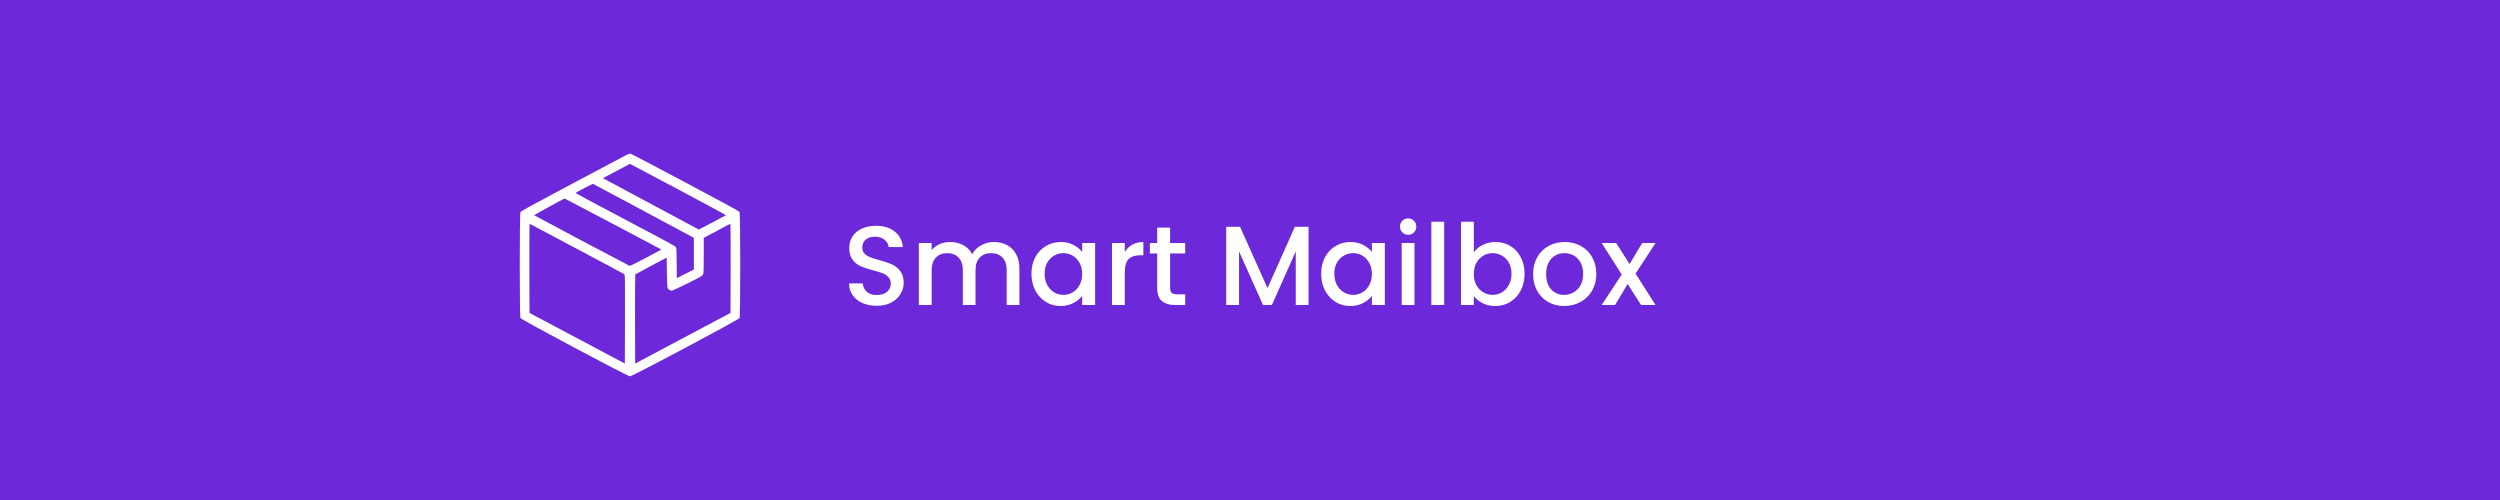 <svg width="1000" height="200" viewBox="0 0 1000 200" fill="none" xmlns="http://www.w3.org/2000/svg">
<rect width="1000" height="200" fill="#6D28D9"/>
<path d="M250.381 62.084C249.644 62.462 239.894 67.624 228.724 73.559C212.482 82.211 208.382 84.441 208.184 84.837C207.806 85.556 207.806 126.496 208.184 127.215C208.544 127.916 251.047 150.527 252 150.527C252.953 150.527 295.457 127.917 295.817 127.215C296.195 126.496 296.195 85.556 295.817 84.837C295.619 84.441 291.32 82.103 274.142 72.966C262.361 66.706 252.504 61.544 252.216 61.49C251.856 61.419 251.352 61.58 250.381 62.084ZM271.265 75.754C281.84 81.384 290.42 86.025 290.349 86.079C290.169 86.258 279.664 91.816 279.521 91.816C279.449 91.816 256.947 79.765 244.032 72.803L241.172 71.274L246.551 68.414C249.501 66.849 251.947 65.554 251.983 65.554C252.019 65.554 260.706 70.142 271.265 75.754ZM257.45 84.351L277.542 95.144V101.476V107.825L274.125 109.534L270.725 111.243L270.671 105.236C270.617 99.534 270.599 99.192 270.257 98.742C270.005 98.4 263.764 95.019 249.968 87.77C236.532 80.702 230.11 77.23 230.272 77.14C231.171 76.546 237.018 73.488 237.18 73.524C237.287 73.541 246.406 78.416 257.45 84.351ZM245.237 89.586C255.885 95.198 264.573 99.803 264.555 99.821C264.519 99.839 261.731 101.332 258.332 103.148C254.86 104.983 252.018 106.386 251.856 106.35C251.532 106.26 213.867 86.294 213.651 86.097C213.561 86.007 225.541 79.459 225.846 79.405C225.865 79.405 234.589 83.992 245.237 89.586ZM230.703 99.515C240.992 104.965 249.554 109.551 249.716 109.677C250.004 109.875 250.022 111.152 249.986 127.665L249.932 145.418L230.865 135.291L211.799 125.165L211.745 107.303C211.727 97.482 211.781 89.478 211.853 89.514C211.943 89.532 220.415 94.047 230.703 99.515ZM292.255 107.321L292.201 125.165L273.135 135.291L254.068 145.418L254.014 127.665C253.996 117.898 254.05 109.839 254.122 109.767C254.212 109.677 257.072 108.13 260.472 106.314L266.659 103.041L266.749 108.976C266.821 113.348 266.893 115.038 267.073 115.326C267.343 115.811 268.188 116.279 268.764 116.261C268.998 116.261 271.805 114.948 275.024 113.347C280.366 110.684 280.905 110.378 281.175 109.803C281.463 109.227 281.499 108.472 281.499 102.159V95.144L286.77 92.338C289.648 90.773 292.076 89.514 292.166 89.496C292.237 89.478 292.273 97.5 292.255 107.321Z" fill="white"/>
<path d="M350.68 122.315C348.58 122.315 346.69 121.955 345.01 121.235C343.33 120.485 342.01 119.435 341.05 118.085C340.09 116.735 339.61 115.16 339.61 113.36H345.1C345.22 114.71 345.745 115.82 346.675 116.69C347.635 117.56 348.97 117.995 350.68 117.995C352.45 117.995 353.83 117.575 354.82 116.735C355.81 115.865 356.305 114.755 356.305 113.405C356.305 112.355 355.99 111.5 355.36 110.84C354.76 110.18 353.995 109.67 353.065 109.31C352.165 108.95 350.905 108.56 349.285 108.14C347.245 107.6 345.58 107.06 344.29 106.52C343.03 105.95 341.95 105.08 341.05 103.91C340.15 102.74 339.7 101.18 339.7 99.23C339.7 97.43 340.15 95.855 341.05 94.505C341.95 93.155 343.21 92.12 344.83 91.4C346.45 90.68 348.325 90.32 350.455 90.32C353.485 90.32 355.96 91.085 357.88 92.615C359.83 94.115 360.91 96.185 361.12 98.825H355.45C355.36 97.685 354.82 96.71 353.83 95.9C352.84 95.09 351.535 94.685 349.915 94.685C348.445 94.685 347.245 95.06 346.315 95.81C345.385 96.56 344.92 97.64 344.92 99.05C344.92 100.01 345.205 100.805 345.775 101.435C346.375 102.035 347.125 102.515 348.025 102.875C348.925 103.235 350.155 103.625 351.715 104.045C353.785 104.615 355.465 105.185 356.755 105.755C358.075 106.325 359.185 107.21 360.085 108.41C361.015 109.58 361.48 111.155 361.48 113.135C361.48 114.725 361.045 116.225 360.175 117.635C359.335 119.045 358.09 120.185 356.44 121.055C354.82 121.895 352.9 122.315 350.68 122.315ZM397.548 96.8C399.498 96.8 401.238 97.205 402.768 98.015C404.328 98.825 405.543 100.025 406.413 101.615C407.313 103.205 407.763 105.125 407.763 107.375V122H402.678V108.14C402.678 105.92 402.123 104.225 401.013 103.055C399.903 101.855 398.388 101.255 396.468 101.255C394.548 101.255 393.018 101.855 391.878 103.055C390.768 104.225 390.213 105.92 390.213 108.14V122H385.128V108.14C385.128 105.92 384.573 104.225 383.463 103.055C382.353 101.855 380.838 101.255 378.918 101.255C376.998 101.255 375.468 101.855 374.328 103.055C373.218 104.225 372.663 105.92 372.663 108.14V122H367.533V97.205H372.663V100.04C373.503 99.02 374.568 98.225 375.858 97.655C377.148 97.085 378.528 96.8 379.998 96.8C381.978 96.8 383.748 97.22 385.308 98.06C386.868 98.9 388.068 100.115 388.908 101.705C389.658 100.205 390.828 99.02 392.418 98.15C394.008 97.25 395.718 96.8 397.548 96.8ZM412.581 109.49C412.581 107 413.091 104.795 414.111 102.875C415.161 100.955 416.571 99.47 418.341 98.42C420.141 97.34 422.121 96.8 424.281 96.8C426.231 96.8 427.926 97.19 429.366 97.97C430.836 98.72 432.006 99.665 432.876 100.805V97.205H438.051V122H432.876V118.31C432.006 119.48 430.821 120.455 429.321 121.235C427.821 122.015 426.111 122.405 424.191 122.405C422.061 122.405 420.111 121.865 418.341 120.785C416.571 119.675 415.161 118.145 414.111 116.195C413.091 114.215 412.581 111.98 412.581 109.49ZM432.876 109.58C432.876 107.87 432.516 106.385 431.796 105.125C431.106 103.865 430.191 102.905 429.051 102.245C427.911 101.585 426.681 101.255 425.361 101.255C424.041 101.255 422.811 101.585 421.671 102.245C420.531 102.875 419.601 103.82 418.881 105.08C418.191 106.31 417.846 107.78 417.846 109.49C417.846 111.2 418.191 112.7 418.881 113.99C419.601 115.28 420.531 116.27 421.671 116.96C422.841 117.62 424.071 117.95 425.361 117.95C426.681 117.95 427.911 117.62 429.051 116.96C430.191 116.3 431.106 115.34 431.796 114.08C432.516 112.79 432.876 111.29 432.876 109.58ZM449.919 100.805C450.669 99.545 451.659 98.57 452.889 97.88C454.149 97.16 455.634 96.8 457.344 96.8V102.11H456.039C454.029 102.11 452.499 102.62 451.449 103.64C450.429 104.66 449.919 106.43 449.919 108.95V122H444.789V97.205H449.919V100.805ZM468.045 101.39V115.115C468.045 116.045 468.255 116.72 468.675 117.14C469.125 117.53 469.875 117.725 470.925 117.725H474.075V122H470.025C467.715 122 465.945 121.46 464.715 120.38C463.485 119.3 462.87 117.545 462.87 115.115V101.39H459.945V97.205H462.87V91.04H468.045V97.205H474.075V101.39H468.045ZM523.432 90.725V122H518.302V100.58L508.762 122H505.207L495.622 100.58V122H490.492V90.725H496.027L507.007 115.25L517.942 90.725H523.432ZM528.465 109.49C528.465 107 528.975 104.795 529.995 102.875C531.045 100.955 532.455 99.47 534.225 98.42C536.025 97.34 538.005 96.8 540.165 96.8C542.115 96.8 543.81 97.19 545.25 97.97C546.72 98.72 547.89 99.665 548.76 100.805V97.205H553.935V122H548.76V118.31C547.89 119.48 546.705 120.455 545.205 121.235C543.705 122.015 541.995 122.405 540.075 122.405C537.945 122.405 535.995 121.865 534.225 120.785C532.455 119.675 531.045 118.145 529.995 116.195C528.975 114.215 528.465 111.98 528.465 109.49ZM548.76 109.58C548.76 107.87 548.4 106.385 547.68 105.125C546.99 103.865 546.075 102.905 544.935 102.245C543.795 101.585 542.565 101.255 541.245 101.255C539.925 101.255 538.695 101.585 537.555 102.245C536.415 102.875 535.485 103.82 534.765 105.08C534.075 106.31 533.73 107.78 533.73 109.49C533.73 111.2 534.075 112.7 534.765 113.99C535.485 115.28 536.415 116.27 537.555 116.96C538.725 117.62 539.955 117.95 541.245 117.95C542.565 117.95 543.795 117.62 544.935 116.96C546.075 116.3 546.99 115.34 547.68 114.08C548.4 112.79 548.76 111.29 548.76 109.58ZM563.283 93.92C562.353 93.92 561.573 93.605 560.943 92.975C560.313 92.345 559.998 91.565 559.998 90.635C559.998 89.705 560.313 88.925 560.943 88.295C561.573 87.665 562.353 87.35 563.283 87.35C564.183 87.35 564.948 87.665 565.578 88.295C566.208 88.925 566.523 89.705 566.523 90.635C566.523 91.565 566.208 92.345 565.578 92.975C564.948 93.605 564.183 93.92 563.283 93.92ZM565.803 97.205V122H560.673V97.205H565.803ZM577.668 88.7V122H572.538V88.7H577.668ZM589.533 100.895C590.403 99.695 591.588 98.72 593.088 97.97C594.618 97.19 596.313 96.8 598.173 96.8C600.363 96.8 602.343 97.325 604.113 98.375C605.883 99.425 607.278 100.925 608.298 102.875C609.318 104.795 609.828 107 609.828 109.49C609.828 111.98 609.318 114.215 608.298 116.195C607.278 118.145 605.868 119.675 604.068 120.785C602.298 121.865 600.333 122.405 598.173 122.405C596.253 122.405 594.543 122.03 593.043 121.28C591.573 120.53 590.403 119.57 589.533 118.4V122H584.403V88.7H589.533V100.895ZM604.608 109.49C604.608 107.78 604.248 106.31 603.528 105.08C602.838 103.82 601.908 102.875 600.738 102.245C599.598 101.585 598.368 101.255 597.048 101.255C595.758 101.255 594.528 101.585 593.358 102.245C592.218 102.905 591.288 103.865 590.568 105.125C589.878 106.385 589.533 107.87 589.533 109.58C589.533 111.29 589.878 112.79 590.568 114.08C591.288 115.34 592.218 116.3 593.358 116.96C594.528 117.62 595.758 117.95 597.048 117.95C598.368 117.95 599.598 117.62 600.738 116.96C601.908 116.27 602.838 115.28 603.528 113.99C604.248 112.7 604.608 111.2 604.608 109.49ZM625.656 122.405C623.316 122.405 621.201 121.88 619.311 120.83C617.421 119.75 615.936 118.25 614.856 116.33C613.776 114.38 613.236 112.13 613.236 109.58C613.236 107.06 613.791 104.825 614.901 102.875C616.011 100.925 617.526 99.425 619.446 98.375C621.366 97.325 623.511 96.8 625.881 96.8C628.251 96.8 630.396 97.325 632.316 98.375C634.236 99.425 635.751 100.925 636.861 102.875C637.971 104.825 638.526 107.06 638.526 109.58C638.526 112.1 637.956 114.335 636.816 116.285C635.676 118.235 634.116 119.75 632.136 120.83C630.186 121.88 628.026 122.405 625.656 122.405ZM625.656 117.95C626.976 117.95 628.206 117.635 629.346 117.005C630.516 116.375 631.461 115.43 632.181 114.17C632.901 112.91 633.261 111.38 633.261 109.58C633.261 107.78 632.916 106.265 632.226 105.035C631.536 103.775 630.621 102.83 629.481 102.2C628.341 101.57 627.111 101.255 625.791 101.255C624.471 101.255 623.241 101.57 622.101 102.2C620.991 102.83 620.106 103.775 619.446 105.035C618.786 106.265 618.456 107.78 618.456 109.58C618.456 112.25 619.131 114.32 620.481 115.79C621.861 117.23 623.586 117.95 625.656 117.95ZM654.218 109.445L662.228 122H656.423L651.068 113.585L646.028 122H640.673L648.683 109.805L640.673 97.205H646.478L651.833 105.62L656.873 97.205H662.228L654.218 109.445Z" fill="white"/>
</svg>
